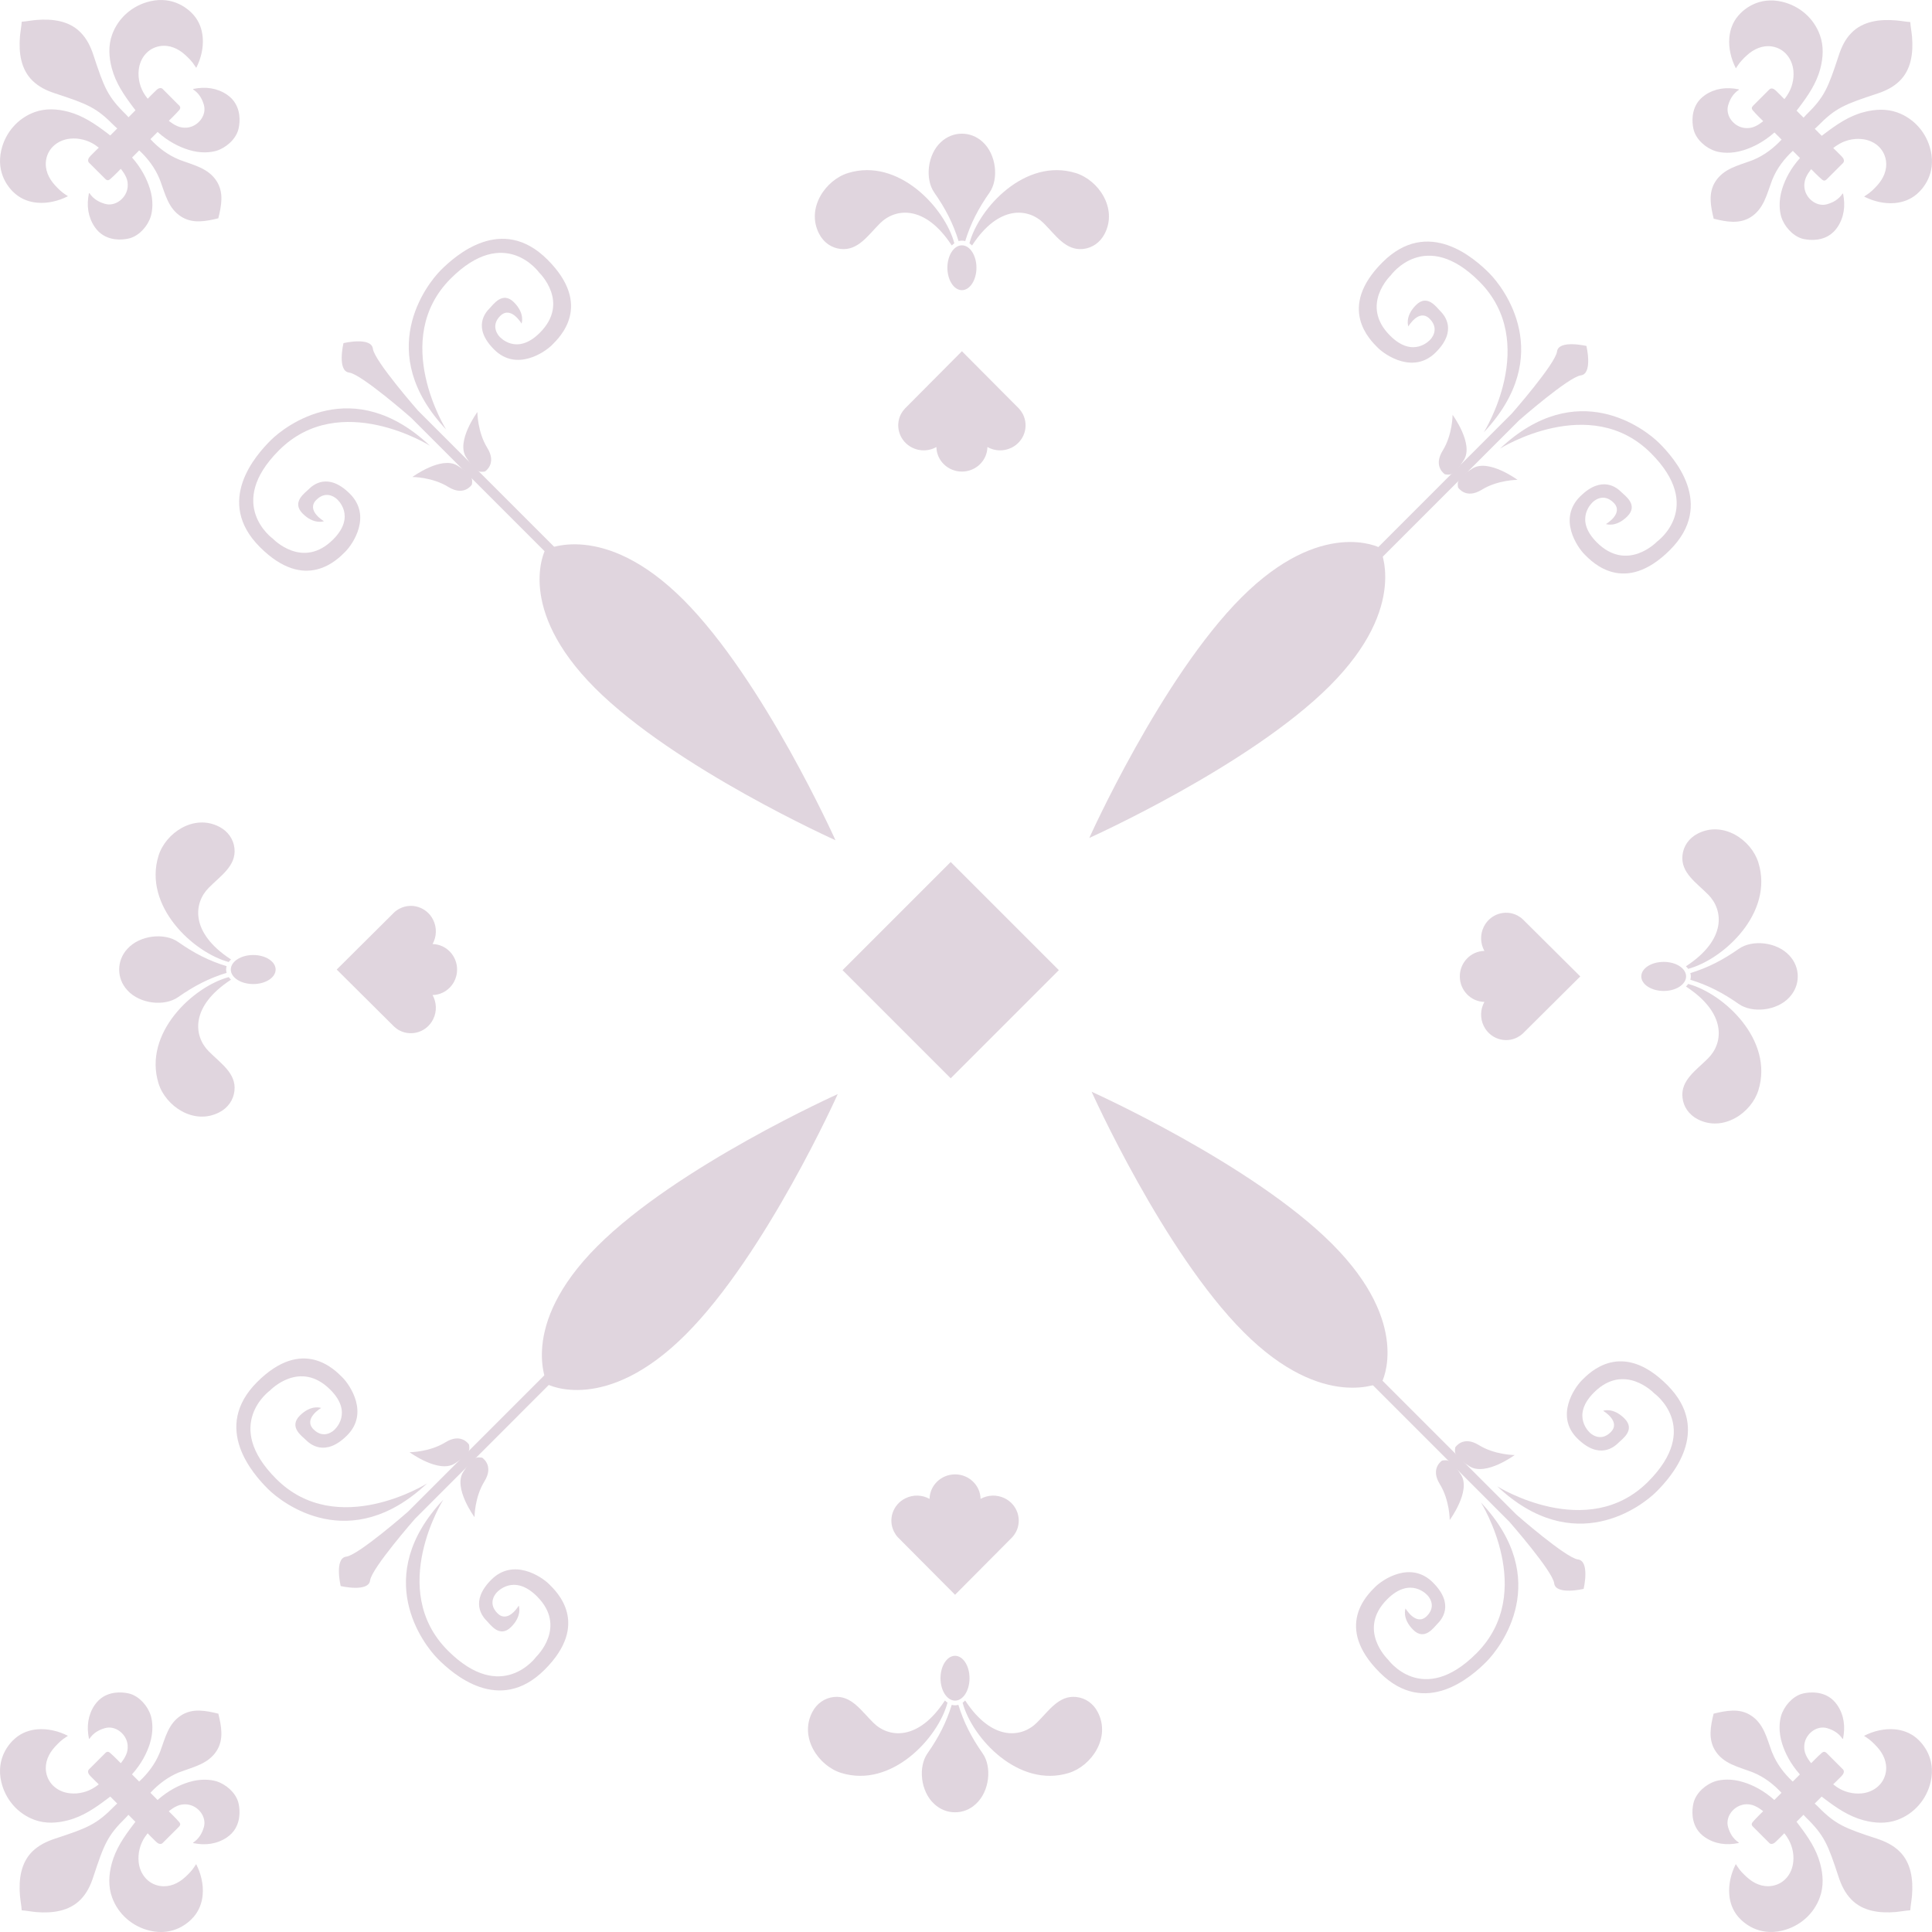 <?xml version="1.0" encoding="iso-8859-1"?>
<!-- Generator: Adobe Illustrator 21.1.0, SVG Export Plug-In . SVG Version: 6.00 Build 0)  -->
<svg version="1.1" id="Layer_1" xmlns="http://www.w3.org/2000/svg" xmlns:xlink="http://www.w3.org/1999/xlink" x="0px" y="0px"
	 viewBox="0 0 90 90" style="enable-background:new 0 0 90 90;" xml:space="preserve">
<g style="opacity:0.2;">
	<path style="fill-rule:evenodd;clip-rule:evenodd;fill:#662F5A;" d="M47.649,19.29c-0.049-0.093-0.109-0.178-0.178-0.254
		l-2.66-2.674v-0.001l-0.002,0.001v-0.001v0.001v-0.001v0.001l-2.658,2.674c-0.07,0.076-0.131,0.161-0.182,0.254
		c-0.293,0.576-0.059,1.275,0.529,1.566c0.369,0.182,0.791,0.158,1.123-0.031c0.012,0.635,0.539,1.143,1.188,1.143
		c0.65,0,1.176-0.509,1.189-1.143c0.334,0.189,0.754,0.213,1.123,0.031C47.709,20.565,47.943,19.866,47.649,19.29z"/>
	<path style="fill-rule:evenodd;clip-rule:evenodd;fill:#662F5A;" d="M38.156,10.888c0.211,0.411,0.58,0.663,1.004,0.71
		c0.818,0.09,1.287-0.654,1.84-1.2c0.719-0.713,2.092-0.856,3.322,1.015l0.018,0.021c0.037-0.039,0.078-0.072,0.117-0.102
		c-0.443-1.658-2.609-3.995-4.951-3.272C38.451,8.386,37.543,9.702,38.156,10.888z M44.654,11.231
		c0.049-0.014,0.102-0.021,0.154-0.021c0.055,0,0.105,0.008,0.156,0.021c0.25-0.813,0.604-1.508,1.131-2.258
		c0.434-0.621,0.328-1.769-0.316-2.359c-0.281-0.262-0.627-0.387-0.971-0.387c-0.344,0-0.688,0.125-0.971,0.387
		c-0.645,0.59-0.75,1.738-0.314,2.359C44.049,9.723,44.404,10.419,44.654,11.231z M45.277,11.434l0.02-0.021
		c1.227-1.871,2.602-1.728,3.322-1.015c0.551,0.546,1.02,1.29,1.84,1.2c0.422-0.047,0.791-0.299,1.002-0.71
		c0.613-1.187-0.295-2.502-1.348-2.827c-2.342-0.724-4.51,1.613-4.953,3.272C45.201,11.362,45.24,11.395,45.277,11.434z
		 M44.809,11.428c-0.373,0-0.676,0.468-0.676,1.043c0,0.576,0.303,1.046,0.676,1.046c0.373,0,0.678-0.47,0.678-1.046
		C45.486,11.896,45.182,11.428,44.809,11.428z"/>
	<path style="fill-rule:evenodd;clip-rule:evenodd;fill:#662F5A;" d="M18.615,42.327c-0.096,0.048-0.182,0.109-0.254,0.178
		l-2.676,2.66h-0.002h0.002h-0.002h0.002h-0.002h0.002l2.676,2.66c0.072,0.068,0.158,0.13,0.254,0.18
		c0.572,0.293,1.273,0.061,1.565-0.527c0.182-0.369,0.156-0.79-0.029-1.125c0.633-0.012,1.142-0.539,1.142-1.188
		c0-0.647-0.51-1.175-1.142-1.188c0.186-0.334,0.211-0.754,0.029-1.124C19.889,42.265,19.188,42.03,18.615,42.327z"/>
	<path style="fill-rule:evenodd;clip-rule:evenodd;fill:#662F5A;" d="M10.211,51.818c0.412-0.209,0.666-0.581,0.711-1.005
		c0.092-0.818-0.654-1.285-1.199-1.84c-0.713-0.718-0.857-2.092,1.014-3.32l0.023-0.018c-0.039-0.039-0.076-0.078-0.104-0.117
		C9,45.96,6.66,48.129,7.385,50.469C7.711,51.524,9.026,52.431,10.211,51.818z M10.557,45.319c-0.014-0.047-0.023-0.1-0.023-0.154
		c0-0.053,0.01-0.103,0.023-0.156c-0.814-0.248-1.51-0.601-2.262-1.131c-0.619-0.432-1.768-0.327-2.357,0.318
		c-0.262,0.281-0.387,0.627-0.387,0.969c0,0.344,0.125,0.69,0.387,0.971c0.59,0.644,1.738,0.75,2.357,0.316
		C9.047,45.924,9.742,45.569,10.557,45.319z M10.76,44.699l-0.023-0.021c-1.871-1.228-1.727-2.602-1.014-3.321
		c0.545-0.554,1.291-1.021,1.199-1.841c-0.045-0.422-0.299-0.791-0.711-1.004c-1.186-0.612-2.5,0.297-2.826,1.35
		C6.66,42.204,9,44.37,10.656,44.815C10.684,44.772,10.721,44.733,10.76,44.699z M10.752,45.165c0,0.374,0.467,0.676,1.045,0.676
		c0.576,0,1.043-0.302,1.043-0.676c0-0.373-0.467-0.677-1.043-0.677C11.219,44.488,10.752,44.792,10.752,45.165z"/>
	<path style="fill-rule:evenodd;clip-rule:evenodd;fill:#662F5A;" d="M41.651,71.36c0.049,0.095,0.109,0.182,0.178,0.256l2.66,2.674
		l0,0h0.002l0,0l0,0l0,0l0,0l2.658-2.674c0.07-0.074,0.131-0.161,0.182-0.256c0.293-0.573,0.059-1.275-0.527-1.564
		c-0.371-0.183-0.793-0.158-1.125,0.028c-0.012-0.633-0.539-1.142-1.188-1.142c-0.648,0-1.176,0.509-1.189,1.142
		c-0.334-0.187-0.754-0.211-1.123-0.028C41.59,70.085,41.356,70.787,41.651,71.36z"/>
	<path style="fill-rule:evenodd;clip-rule:evenodd;fill:#662F5A;" d="M51.141,79.762c-0.209-0.41-0.578-0.664-1.002-0.709
		c-0.818-0.092-1.285,0.652-1.84,1.197c-0.719,0.715-2.092,0.856-3.322-1.012l-0.02-0.023c-0.035,0.039-0.074,0.075-0.115,0.103
		c0.443,1.655,2.609,3.997,4.951,3.273C50.846,82.262,51.754,80.948,51.141,79.762z M44.645,79.419
		c-0.051,0.013-0.102,0.022-0.154,0.022c-0.055,0-0.106-0.01-0.156-0.022c-0.25,0.813-0.604,1.507-1.131,2.262
		c-0.434,0.617-0.33,1.766,0.316,2.355c0.283,0.263,0.627,0.39,0.971,0.387c0.342,0.003,0.688-0.124,0.969-0.387
		c0.645-0.59,0.752-1.738,0.316-2.355C45.248,80.925,44.895,80.231,44.645,79.419z M44.022,79.215l-0.02,0.023
		c-1.227,1.868-2.602,1.727-3.32,1.012c-0.555-0.545-1.021-1.289-1.84-1.197c-0.424,0.045-0.795,0.299-1.006,0.709
		c-0.611,1.186,0.297,2.5,1.35,2.828c2.342,0.725,4.51-1.617,4.953-3.273C44.098,79.291,44.059,79.255,44.022,79.215z M44.49,79.222
		c0.373,0,0.674-0.467,0.674-1.044c0-0.578-0.301-1.044-0.674-1.044c-0.373,0-0.678,0.466-0.678,1.044
		C43.813,78.755,44.117,79.222,44.49,79.222z"/>
	<path style="fill-rule:evenodd;clip-rule:evenodd;fill:#662F5A;" d="M70.684,48.325c0.094-0.051,0.18-0.109,0.256-0.18l2.674-2.658
		h0.002l-0.002-0.002h0.002l-0.002-0.001h0.002h-0.002l-2.674-2.657c-0.076-0.072-0.162-0.13-0.256-0.182
		c-0.574-0.294-1.275-0.058-1.564,0.529c-0.182,0.367-0.158,0.789,0.029,1.123c-0.633,0.011-1.145,0.539-1.145,1.188
		c0,0.649,0.512,1.175,1.145,1.188c-0.188,0.336-0.211,0.755-0.029,1.125C69.408,48.383,70.109,48.62,70.684,48.325z"/>
	<path style="fill-rule:evenodd;clip-rule:evenodd;fill:#662F5A;" d="M79.086,38.833c-0.41,0.211-0.664,0.581-0.709,1.002
		c-0.094,0.821,0.654,1.287,1.199,1.841c0.713,0.72,0.855,2.091-1.014,3.321l-0.023,0.021c0.041,0.033,0.074,0.074,0.102,0.115
		c1.658-0.443,3.998-2.611,3.271-4.952C81.586,39.128,80.272,38.22,79.086,38.833z M78.742,45.33
		c0.016,0.052,0.023,0.103,0.023,0.154c0,0.055-0.008,0.106-0.023,0.157c0.814,0.248,1.508,0.604,2.26,1.131
		c0.619,0.432,1.768,0.328,2.357-0.316c0.262-0.283,0.389-0.627,0.387-0.972c0.002-0.343-0.125-0.688-0.387-0.97
		c-0.59-0.645-1.738-0.751-2.357-0.315C80.25,44.726,79.557,45.081,78.742,45.33z M78.539,45.954l0.023,0.018
		c1.869,1.228,1.727,2.603,1.014,3.322c-0.545,0.553-1.293,1.02-1.199,1.841c0.045,0.421,0.299,0.792,0.709,1.004
		c1.186,0.612,2.5-0.296,2.826-1.349c0.727-2.343-1.613-4.511-3.271-4.955C78.613,45.878,78.58,45.916,78.539,45.954z
		 M78.545,45.484c0-0.374-0.467-0.676-1.043-0.676c-0.576,0-1.045,0.302-1.045,0.676c0,0.373,0.469,0.679,1.045,0.679
		C78.078,46.163,78.545,45.857,78.545,45.484z"/>
	<g>
		<path style="fill:#662F5A;" d="M69.121,20.141c0,0,2.629-4.19-0.213-7.031c-2.521-2.519-4.119-0.285-4.119-0.285
			s-1.457,1.387-0.035,2.808c1.1,1.101,1.881,0.179,1.881,0.179s0.463-0.463-0.035-0.961c-0.496-0.496-0.994,0.355-0.994,0.355
			s-0.178-0.461,0.355-0.994c0.533-0.533,0.959,0.106,1.137,0.283c0.178,0.178,0.816,0.887-0.213,1.919
			c-1.031,1.028-2.344,0.141-2.701-0.214c-0.354-0.356-1.916-1.846,0.215-3.979c2.131-2.13,4.295-0.176,4.971,0.498
			C70.045,13.393,72.496,16.554,69.121,20.141z"/>
		<path style="fill:#662F5A;" d="M67.311,22.095c0,0-0.568-0.356-0.105-1.103c0.461-0.744,0.461-1.668,0.461-1.668
			s0.992,1.35,0.531,2.095C67.736,22.166,67.559,22.131,67.311,22.095z"/>
		<path style="fill:#662F5A;" d="M63.121,26.57l7.314-7.316c0,0,2.025-2.309,2.096-2.876c0.07-0.566,1.371-0.262,1.371-0.262
			s0.307,1.301-0.262,1.371c-0.568,0.072-2.877,2.096-2.877,2.096l-7.316,7.316L63.121,26.57z"/>
		<path style="fill:#662F5A;" d="M69.877,20.897c0,0,4.189-2.629,7.029,0.213c2.523,2.522,0.285,4.12,0.285,4.12
			s-1.385,1.454-2.807,0.034c-1.1-1.101-0.176-1.883-0.176-1.883s0.461-0.463,0.959,0.035c0.496,0.496-0.355,0.996-0.355,0.996
			s0.461,0.176,0.994-0.356c0.533-0.533-0.105-0.96-0.285-1.139c-0.176-0.176-0.887-0.814-1.918,0.215
			c-1.029,1.03-0.141,2.343,0.215,2.699c0.353,0.354,1.846,1.918,3.977-0.212c2.131-2.132,0.178-4.298-0.498-4.974
			C76.623,19.973,73.463,17.522,69.877,20.897z"/>
		<path style="fill:#662F5A;" d="M67.922,22.707c0,0,0.356,0.569,1.104,0.107c0.744-0.461,1.666-0.461,1.666-0.461
			s-1.348-0.994-2.094-0.533C67.852,22.282,67.887,22.459,67.922,22.707z"/>
	</g>
	<path style="fill-rule:evenodd;clip-rule:evenodd;fill:#662F5A;" d="M88.988,1.027c0.014,0.209,0.064,0.473,0.082,0.684
		c0.063,0.753-0.037,1.538-0.586,2.067c-0.295,0.286-0.654,0.457-1.037,0.584c-1.521,0.5-1.938,0.662-2.77,1.512
		c-0.09,0.08-0.137,0.127-0.137,0.127l0.324,0.325c0.051-0.037,0.102-0.075,0.148-0.112c0.551-0.415,1.113-0.807,1.805-0.989
		c0.52-0.139,1.057-0.169,1.566,0.013c0.789,0.283,1.371,0.955,1.557,1.775c0.25,1.088-0.357,1.785-0.654,2.035
		c-0.297,0.252-0.652,0.379-1.025,0.412c-0.477,0.039-0.979-0.076-1.418-0.301c-0.014-0.004,0.072-0.053,0.094-0.07
		c0.197-0.123,0.348-0.273,0.508-0.448c0.291-0.321,0.479-0.724,0.408-1.171c-0.09-0.567-0.564-0.941-1.127-0.992
		c-0.41-0.041-0.824,0.072-1.152,0.293c-0.061,0.039-0.119,0.08-0.174,0.125c0,0,0.283,0.272,0.383,0.379
		c0.047,0.053,0.1,0.106,0.111,0.18c0.01,0.031,0.004,0.096-0.037,0.138c-0.262,0.261-0.438,0.439-0.693,0.692
		c-0.041,0.041-0.104,0.119-0.166,0.127C84.957,8.415,84.92,8.4,84.889,8.376c-0.184-0.154-0.516-0.495-0.516-0.495
		S84.1,8.194,84.063,8.496c-0.021,0.149-0.012,0.291,0.035,0.425c0.135,0.404,0.582,0.721,1.023,0.59
		c0.285-0.082,0.535-0.23,0.707-0.486c0.012-0.016,0.029-0.011,0.031,0.004c0.113,0.558,0.047,1.092-0.264,1.555
		c-0.117,0.174-0.254,0.299-0.4,0.389c-0.479,0.294-1.049,0.199-1.256,0.14c-0.441-0.134-0.832-0.579-0.967-1.028
		c-0.072-0.256-0.129-0.719,0.047-1.287c0.141-0.449,0.396-0.951,0.832-1.437l-0.334-0.334c-0.4,0.368-0.74,0.815-0.947,1.322
		c-0.014,0.033-0.027,0.067-0.039,0.1c-0.227,0.607-0.369,1.272-0.961,1.656c-0.543,0.353-1.168,0.223-1.74,0.084
		c-0.137-0.571-0.27-1.197,0.084-1.74c0.385-0.593,1.049-0.735,1.656-0.961c0.033-0.012,0.068-0.023,0.101-0.038
		c0.504-0.209,0.951-0.548,1.322-0.947l-0.332-0.333c-0.49,0.434-0.992,0.689-1.443,0.828c-0.566,0.178-1.031,0.121-1.285,0.048
		c-0.449-0.134-0.895-0.521-1.027-0.966c-0.061-0.207-0.154-0.775,0.139-1.256c0.09-0.147,0.217-0.282,0.389-0.4
		c0.463-0.311,0.998-0.377,1.557-0.264c0.016,0.004,0.018,0.019,0.004,0.031c-0.258,0.172-0.404,0.421-0.488,0.705
		c-0.131,0.443,0.184,0.892,0.592,1.027c0.131,0.045,0.273,0.055,0.424,0.035c0.301-0.037,0.613-0.315,0.613-0.315
		s-0.34-0.327-0.492-0.511c-0.025-0.031-0.041-0.068-0.037-0.109c0.01-0.063,0.086-0.127,0.127-0.168
		c0.254-0.254,0.432-0.432,0.695-0.693c0.039-0.042,0.105-0.043,0.137-0.037c0.074,0.015,0.125,0.063,0.178,0.113
		c0.107,0.098,0.379,0.381,0.379,0.381c0.045-0.055,0.086-0.113,0.125-0.172c0.223-0.328,0.334-0.743,0.295-1.154
		c-0.053-0.564-0.428-1.037-0.994-1.128c-0.449-0.068-0.85,0.119-1.172,0.412c-0.174,0.157-0.322,0.312-0.447,0.505
		c-0.016,0.021-0.064,0.109-0.07,0.094c-0.225-0.44-0.342-0.942-0.301-1.418c0.031-0.374,0.162-0.727,0.412-1.023
		c0.25-0.296,0.947-0.907,2.035-0.656c0.818,0.188,1.492,0.768,1.773,1.558c0.184,0.509,0.154,1.047,0.016,1.568
		c-0.182,0.691-0.574,1.253-0.988,1.802c-0.037,0.048-0.076,0.097-0.115,0.149l0.326,0.325c0,0,0.047-0.048,0.127-0.137
		c0.852-0.833,1.014-1.248,1.514-2.77c0.125-0.383,0.295-0.743,0.582-1.036c0.531-0.55,1.316-0.651,2.066-0.589
		C88.516,0.964,88.779,1.013,88.988,1.027z"/>
	<path style="fill:#662F5A;" d="M57.83,27.833c-3.734,3.734-7.086,11.201-7.086,11.201s7.467-3.35,11.201-7.084
		c3.736-3.734,2.322-6.44,2.322-6.44S61.565,24.098,57.83,27.833z"/>
	<g>
		<path style="fill:#662F5A;" d="M20.027,20.763c0,0-4.191-2.627-7.031,0.214c-2.521,2.521-0.283,4.119-0.283,4.119
			s1.385,1.456,2.805,0.035c1.1-1.1,0.176-1.881,0.176-1.881s-0.461-0.461-0.957,0.035c-0.498,0.498,0.354,0.994,0.354,0.994
			s-0.461,0.178-0.992-0.354c-0.533-0.532,0.105-0.96,0.283-1.136c0.178-0.179,0.887-0.818,1.918,0.213
			c1.029,1.029,0.141,2.344-0.215,2.699c-0.354,0.354-1.846,1.917-3.977-0.215c-2.131-2.129-0.178-4.295,0.498-4.971
			C13.279,19.841,16.44,17.39,20.027,20.763z"/>
		<path style="fill:#662F5A;" d="M21.981,22.575c0,0-0.355,0.569-1.1,0.107c-0.748-0.462-1.67-0.462-1.67-0.462
			s1.35-0.994,2.094-0.532C22.051,22.148,22.016,22.327,21.981,22.575z"/>
		<path style="fill:#662F5A;" d="M26.455,26.766l-7.316-7.315c0,0-2.309-2.026-2.875-2.095C15.693,17.284,16,15.983,16,15.983
			s1.301-0.306,1.371,0.264c0.072,0.568,2.096,2.875,2.096,2.875l7.316,7.316L26.455,26.766z"/>
		<path style="fill:#662F5A;" d="M20.783,20.009c0,0-2.629-4.19,0.211-7.03c2.521-2.524,4.119-0.284,4.119-0.284
			s1.457,1.385,0.035,2.806c-1.1,1.1-1.881,0.177-1.881,0.177s-0.461-0.462,0.033-0.959c0.5-0.497,0.996,0.356,0.996,0.356
			s0.178-0.462-0.354-0.994c-0.533-0.533-0.961,0.106-1.137,0.284c-0.178,0.177-0.818,0.889,0.213,1.916
			c1.029,1.031,2.342,0.145,2.699-0.212c0.354-0.355,1.918-1.847-0.215-3.976c-2.131-2.132-4.297-0.179-4.973,0.497
			C19.859,13.264,17.408,16.424,20.783,20.009z"/>
		<path style="fill:#662F5A;" d="M22.592,21.964c0,0,0.57-0.358,0.107-1.101c-0.461-0.747-0.461-1.669-0.461-1.669
			s-0.994,1.349-0.533,2.094C22.168,22.036,22.344,21.997,22.592,21.964z"/>
	</g>
	<path style="fill-rule:evenodd;clip-rule:evenodd;fill:#662F5A;" d="M1.012,1.012C1.221,0.998,1.485,0.947,1.696,0.93
		c0.752-0.062,1.537,0.038,2.066,0.589C4.049,1.814,4.221,2.17,4.348,2.553c0.5,1.522,0.66,1.938,1.512,2.772
		c0.08,0.088,0.127,0.137,0.127,0.137l0.324-0.326c-0.037-0.049-0.076-0.102-0.115-0.15C5.783,4.436,5.393,3.873,5.209,3.183
		c-0.139-0.521-0.17-1.057,0.012-1.564c0.283-0.792,0.959-1.371,1.775-1.56c1.088-0.25,1.787,0.36,2.037,0.655
		c0.252,0.296,0.379,0.653,0.41,1.024c0.041,0.477-0.076,0.981-0.299,1.419C9.139,3.17,9.09,3.085,9.074,3.063
		C8.951,2.867,8.801,2.716,8.627,2.558c-0.322-0.293-0.725-0.48-1.172-0.41c-0.568,0.09-0.943,0.563-0.994,1.126
		C6.42,3.684,6.533,4.098,6.754,4.428C6.795,4.488,6.836,4.545,6.881,4.6c0,0,0.27-0.282,0.379-0.379
		C7.313,4.168,7.365,4.12,7.44,4.106C7.469,4.097,7.533,4.1,7.574,4.141c0.262,0.264,0.439,0.442,0.693,0.696
		C8.311,4.878,8.389,4.94,8.395,5.002c0.006,0.042-0.01,0.08-0.033,0.112C8.207,5.297,7.865,5.627,7.865,5.627
		s0.316,0.274,0.615,0.312c0.148,0.02,0.291,0.013,0.424-0.036c0.406-0.133,0.721-0.58,0.592-1.024
		c-0.084-0.284-0.23-0.535-0.49-0.706C8.992,4.162,8.998,4.145,9.012,4.141c0.557-0.113,1.094-0.046,1.555,0.264
		c0.176,0.117,0.299,0.254,0.389,0.401c0.295,0.477,0.201,1.046,0.139,1.255c-0.129,0.442-0.576,0.833-1.025,0.967
		C9.813,7.1,9.348,7.158,8.781,6.979C8.332,6.84,7.83,6.585,7.342,6.148L7.008,6.483c0.369,0.4,0.816,0.74,1.324,0.947
		c0.031,0.014,0.066,0.025,0.1,0.039c0.605,0.227,1.271,0.371,1.654,0.96c0.356,0.545,0.223,1.169,0.084,1.741
		c-0.57,0.137-1.195,0.269-1.738-0.084C7.838,9.703,7.696,9.039,7.469,8.429C7.457,8.399,7.446,8.363,7.43,8.33
		C7.223,7.825,6.883,7.377,6.485,7.006L6.153,7.339C6.586,7.83,6.84,8.333,6.981,8.783c0.178,0.565,0.121,1.029,0.047,1.285
		c-0.133,0.448-0.521,0.894-0.967,1.026c-0.205,0.061-0.775,0.156-1.254-0.139c-0.148-0.09-0.283-0.216-0.4-0.389
		c-0.311-0.462-0.379-0.998-0.266-1.555c0.006-0.017,0.021-0.019,0.031-0.006c0.174,0.259,0.424,0.405,0.709,0.488
		C5.323,9.625,5.77,9.31,5.905,8.905c0.047-0.133,0.055-0.273,0.037-0.424C5.903,8.179,5.627,7.866,5.627,7.866
		s-0.328,0.34-0.512,0.495C5.082,8.385,5.045,8.4,5.006,8.395C4.942,8.387,4.879,8.309,4.838,8.268
		C4.584,8.014,4.406,7.836,4.143,7.575C4.102,7.533,4.1,7.469,4.108,7.438C4.121,7.364,4.17,7.312,4.219,7.259
		c0.1-0.108,0.383-0.38,0.383-0.38C4.545,6.836,4.489,6.794,4.43,6.752C4.1,6.532,3.684,6.42,3.274,6.459
		C2.711,6.513,2.237,6.887,2.147,7.455c-0.07,0.447,0.119,0.848,0.41,1.169c0.158,0.175,0.311,0.324,0.506,0.449
		c0.023,0.015,0.109,0.063,0.096,0.07c-0.441,0.224-0.945,0.341-1.42,0.3C1.367,9.412,1.012,9.283,0.715,9.032
		C0.418,8.783-0.191,8.084,0.059,6.996c0.189-0.819,0.77-1.49,1.559-1.775c0.508-0.182,1.047-0.152,1.568-0.014
		C3.875,5.392,4.438,5.78,4.987,6.196c0.049,0.039,0.1,0.078,0.148,0.115l0.326-0.326c0,0-0.049-0.046-0.137-0.126
		C4.49,5.008,4.076,4.845,2.555,4.346C2.172,4.221,1.813,4.049,1.518,3.762C0.969,3.231,0.867,2.447,0.93,1.697
		C0.949,1.485,0.998,1.221,1.012,1.012z"/>
	<path style="fill:#662F5A;" d="M27.719,32.056c3.734,3.733,11.201,7.086,11.201,7.086s-3.352-7.467-7.084-11.202
		c-3.736-3.734-6.439-2.322-6.439-2.322S23.984,28.321,27.719,32.056z"/>
	<g>
		<path style="fill:#662F5A;" d="M20.651,69.86c0,0-2.629,4.189,0.213,7.031c2.521,2.52,4.117,0.285,4.117,0.285
			s1.457-1.387,0.037-2.808c-1.101-1.1-1.883-0.178-1.883-0.178s-0.461,0.463,0.037,0.96c0.496,0.497,0.994-0.354,0.994-0.354
			s0.178,0.461-0.355,0.994c-0.533,0.533-0.959-0.106-1.137-0.283c-0.178-0.178-0.816-0.888,0.213-1.919
			c1.029-1.029,2.344-0.142,2.699,0.214c0.355,0.354,1.918,1.846-0.213,3.978c-2.131,2.13-4.297,0.177-4.971-0.497
			C19.727,76.607,17.276,73.446,20.651,69.86z"/>
		<path style="fill:#662F5A;" d="M22.461,67.905c0,0,0.568,0.355,0.105,1.104c-0.461,0.743-0.461,1.666-0.461,1.666
			s-0.994-1.348-0.533-2.094C22.035,67.836,22.211,67.87,22.461,67.905z"/>
		<path style="fill:#662F5A;" d="M26.651,63.43l-7.314,7.316c0,0-2.025,2.309-2.096,2.876c-0.07,0.567-1.371,0.263-1.371,0.263
			s-0.307-1.301,0.262-1.371c0.568-0.072,2.875-2.096,2.875-2.096l7.316-7.316L26.651,63.43z"/>
		<path style="fill:#662F5A;" d="M19.895,69.104c0,0-4.189,2.629-7.029-0.213c-2.523-2.521-0.285-4.12-0.285-4.12
			s1.385-1.455,2.805-0.034c1.102,1.1,0.178,1.881,0.178,1.881s-0.461,0.463-0.959-0.033c-0.496-0.499,0.356-0.996,0.356-0.996
			s-0.461-0.177-0.994,0.355c-0.533,0.532,0.105,0.959,0.285,1.137c0.176,0.178,0.887,0.816,1.916-0.213
			c1.031-1.031,0.141-2.344-0.213-2.699c-0.355-0.355-1.846-1.918-3.977,0.212c-2.133,2.132-0.178,4.298,0.498,4.974
			C13.147,70.028,16.307,72.478,19.895,69.104z"/>
		<path style="fill:#662F5A;" d="M21.848,67.294c0,0-0.354-0.568-1.101-0.105c-0.744,0.461-1.668,0.461-1.668,0.461
			s1.35,0.994,2.096,0.532C21.92,67.718,21.885,67.543,21.848,67.294z"/>
	</g>
	<path style="fill-rule:evenodd;clip-rule:evenodd;fill:#662F5A;" d="M1.012,88.991c-0.014-0.209-0.063-0.474-0.082-0.685
		c-0.063-0.752,0.039-1.537,0.588-2.068c0.295-0.284,0.654-0.456,1.035-0.583c1.521-0.5,1.938-0.661,2.771-1.511
		c0.09-0.081,0.135-0.129,0.135-0.129l-0.322-0.324c-0.051,0.037-0.102,0.076-0.152,0.115c-0.547,0.412-1.109,0.804-1.801,0.986
		c-0.521,0.139-1.057,0.17-1.566-0.012c-0.789-0.284-1.369-0.956-1.559-1.775c-0.25-1.088,0.359-1.785,0.658-2.036
		c0.293-0.251,0.65-0.378,1.021-0.411c0.477-0.039,0.98,0.075,1.42,0.3c0.014,0.005-0.072,0.054-0.094,0.071
		c-0.197,0.123-0.348,0.273-0.508,0.448c-0.291,0.32-0.479,0.724-0.408,1.171c0.09,0.566,0.564,0.941,1.127,0.992
		c0.408,0.041,0.824-0.072,1.152-0.293c0.061-0.039,0.119-0.081,0.174-0.125c0,0-0.283-0.271-0.383-0.379
		c-0.047-0.053-0.1-0.106-0.113-0.18c-0.008-0.031-0.004-0.097,0.039-0.138c0.262-0.261,0.438-0.438,0.693-0.692
		c0.041-0.041,0.104-0.12,0.166-0.127c0.041-0.006,0.078,0.011,0.109,0.035c0.184,0.154,0.514,0.495,0.514,0.495
		s0.275-0.313,0.313-0.616c0.021-0.148,0.012-0.291-0.035-0.425c-0.135-0.403-0.582-0.72-1.025-0.589
		c-0.285,0.082-0.533,0.229-0.707,0.486c-0.01,0.016-0.027,0.01-0.029-0.004c-0.113-0.559-0.047-1.094,0.264-1.557
		c0.117-0.172,0.254-0.297,0.398-0.387c0.48-0.295,1.049-0.2,1.256-0.141c0.445,0.134,0.834,0.58,0.967,1.029
		c0.074,0.254,0.131,0.719-0.045,1.287c-0.141,0.448-0.396,0.95-0.834,1.438l0.334,0.334c0.402-0.369,0.74-0.816,0.949-1.323
		c0.014-0.032,0.025-0.067,0.039-0.1c0.227-0.606,0.367-1.271,0.961-1.655c0.543-0.355,1.168-0.223,1.74-0.084
		c0.137,0.57,0.268,1.196-0.084,1.739c-0.385,0.593-1.049,0.735-1.656,0.962c-0.035,0.012-0.068,0.023-0.102,0.037
		c-0.506,0.209-0.953,0.549-1.322,0.947L7.34,83.85c0.49-0.433,0.992-0.688,1.441-0.827c0.566-0.178,1.031-0.122,1.289-0.048
		c0.447,0.134,0.893,0.521,1.025,0.966c0.059,0.205,0.154,0.775-0.141,1.256c-0.088,0.146-0.215,0.283-0.389,0.4
		c-0.461,0.309-0.996,0.377-1.553,0.264c-0.018-0.005-0.02-0.021-0.006-0.031c0.258-0.173,0.404-0.421,0.488-0.705
		c0.131-0.444-0.186-0.892-0.592-1.027c-0.131-0.046-0.273-0.055-0.424-0.036c-0.301,0.038-0.615,0.315-0.615,0.315
		s0.34,0.328,0.494,0.511c0.025,0.031,0.041,0.069,0.037,0.11c-0.01,0.063-0.086,0.127-0.127,0.168
		c-0.254,0.253-0.432,0.432-0.695,0.693c-0.041,0.041-0.105,0.043-0.137,0.036c-0.074-0.014-0.125-0.063-0.178-0.113
		c-0.109-0.098-0.379-0.38-0.379-0.38c-0.045,0.055-0.086,0.113-0.127,0.171c-0.221,0.329-0.332,0.743-0.293,1.155
		c0.053,0.564,0.428,1.037,0.994,1.127c0.449,0.069,0.85-0.115,1.172-0.41c0.174-0.158,0.322-0.311,0.447-0.506
		c0.016-0.022,0.063-0.109,0.07-0.094c0.225,0.438,0.342,0.943,0.301,1.418c-0.031,0.374-0.162,0.728-0.412,1.023
		c-0.252,0.297-0.947,0.907-2.035,0.656c-0.818-0.188-1.492-0.768-1.775-1.559c-0.184-0.508-0.154-1.047-0.016-1.566
		c0.184-0.691,0.574-1.254,0.99-1.801c0.039-0.049,0.076-0.099,0.113-0.15l-0.324-0.325c0,0-0.047,0.048-0.127,0.137
		c-0.852,0.833-1.014,1.247-1.514,2.77c-0.125,0.382-0.297,0.742-0.582,1.035c-0.531,0.548-1.316,0.651-2.066,0.59
		C1.485,89.054,1.221,89.004,1.012,88.991z"/>
	<path style="fill:#662F5A;" d="M31.942,62.168c3.734-3.733,7.084-11.201,7.084-11.201s-7.465,3.351-11.199,7.085
		c-3.736,3.734-2.322,6.438-2.322,6.438S28.207,65.902,31.942,62.168z"/>
	<g>
		<path style="fill:#662F5A;" d="M69.744,69.237c0,0,4.191,2.628,7.031-0.214c2.519-2.521,0.283-4.118,0.283-4.118
			s-1.385-1.457-2.805-0.037c-1.102,1.101-0.178,1.883-0.178,1.883s0.463,0.461,0.959-0.036c0.496-0.497-0.355-0.994-0.355-0.994
			s0.461-0.179,0.994,0.356c0.533,0.532-0.105,0.959-0.283,1.136c-0.178,0.178-0.887,0.817-1.92-0.213
			c-1.027-1.029-0.139-2.344,0.217-2.699c0.354-0.354,1.844-1.918,3.977,0.215c2.131,2.128,0.176,4.295-0.5,4.97
			C76.492,70.16,73.332,72.61,69.744,69.237z"/>
		<path style="fill:#662F5A;" d="M67.791,67.425c0,0,0.354-0.569,1.1-0.107c0.748,0.463,1.67,0.463,1.67,0.463
			s-1.35,0.994-2.096,0.531C67.721,67.852,67.756,67.674,67.791,67.425z"/>
		<path style="fill:#662F5A;" d="M63.317,63.235l7.316,7.315c0,0,2.309,2.025,2.875,2.095c0.568,0.071,0.264,1.372,0.264,1.372
			s-1.303,0.307-1.373-0.263c-0.07-0.568-2.096-2.875-2.096-2.875l-7.314-7.316L63.317,63.235z"/>
		<path style="fill:#662F5A;" d="M68.988,69.991c0,0,2.629,4.19-0.213,7.031c-2.52,2.521-4.117,0.284-4.117,0.284
			s-1.457-1.385-0.037-2.806c1.102-1.1,1.883-0.177,1.883-0.177s0.461,0.462-0.035,0.958c-0.498,0.498-0.994-0.354-0.994-0.354
			s-0.18,0.46,0.354,0.994c0.533,0.532,0.961-0.106,1.137-0.284c0.178-0.178,0.816-0.889-0.213-1.916
			c-1.029-1.032-2.344-0.145-2.699,0.212c-0.354,0.354-1.918,1.847,0.215,3.976c2.129,2.133,4.297,0.179,4.971-0.496
			C69.912,76.737,72.363,73.577,68.988,69.991z"/>
		<path style="fill:#662F5A;" d="M67.18,68.038c0,0-0.57,0.356-0.107,1.101c0.461,0.747,0.461,1.669,0.461,1.669
			s0.994-1.349,0.533-2.095C67.604,67.965,67.428,68.004,67.18,68.038z"/>
	</g>
	<path style="fill-rule:evenodd;clip-rule:evenodd;fill:#662F5A;" d="M88.988,88.988c-0.209,0.014-0.475,0.063-0.683,0.082
		c-0.754,0.062-1.539-0.038-2.068-0.59c-0.285-0.295-0.457-0.651-0.584-1.033c-0.5-1.521-0.662-1.938-1.512-2.771
		c-0.08-0.088-0.129-0.135-0.129-0.135l-0.322,0.324c0.037,0.049,0.076,0.099,0.113,0.15c0.416,0.549,0.805,1.11,0.988,1.801
		c0.141,0.521,0.168,1.058-0.014,1.564c-0.281,0.793-0.957,1.372-1.773,1.561c-1.09,0.25-1.787-0.36-2.037-0.655
		c-0.252-0.296-0.379-0.653-0.41-1.024c-0.041-0.477,0.076-0.98,0.299-1.419c0.006-0.015,0.053,0.071,0.07,0.094
		c0.123,0.197,0.274,0.349,0.447,0.505c0.322,0.296,0.723,0.48,1.172,0.41c0.566-0.089,0.941-0.563,0.992-1.126
		c0.043-0.409-0.072-0.823-0.293-1.155c-0.039-0.058-0.08-0.115-0.125-0.17c0,0-0.27,0.281-0.379,0.379
		c-0.055,0.052-0.105,0.1-0.18,0.113c-0.031,0.011-0.096,0.008-0.135-0.034c-0.266-0.264-0.441-0.442-0.695-0.696
		c-0.041-0.04-0.119-0.102-0.127-0.166c-0.004-0.041,0.012-0.076,0.035-0.109c0.154-0.184,0.496-0.514,0.496-0.514
		S81.82,84.1,81.519,84.06c-0.15-0.021-0.291-0.012-0.424,0.037c-0.406,0.133-0.723,0.58-0.592,1.024
		c0.084,0.284,0.23,0.534,0.488,0.706c0.014,0.01,0.01,0.027-0.004,0.03c-0.558,0.113-1.094,0.047-1.555-0.264
		c-0.176-0.116-0.301-0.254-0.389-0.399c-0.295-0.48-0.201-1.047-0.139-1.256c0.129-0.442,0.576-0.833,1.025-0.967
		c0.256-0.074,0.721-0.13,1.287,0.049c0.449,0.137,0.951,0.394,1.438,0.83l0.334-0.334c-0.367-0.401-0.814-0.74-1.322-0.948
		c-0.033-0.013-0.066-0.025-0.1-0.038c-0.605-0.227-1.271-0.371-1.654-0.961c-0.354-0.545-0.225-1.168-0.086-1.74
		c0.572-0.138,1.197-0.27,1.74,0.084c0.592,0.383,0.736,1.047,0.961,1.656c0.012,0.031,0.023,0.067,0.041,0.1
		c0.207,0.506,0.545,0.953,0.945,1.324l0.332-0.333c-0.434-0.491-0.689-0.994-0.83-1.443c-0.176-0.565-0.119-1.03-0.045-1.286
		c0.133-0.447,0.52-0.895,0.965-1.026c0.209-0.06,0.777-0.155,1.256,0.14c0.146,0.089,0.283,0.216,0.4,0.389
		c0.311,0.461,0.377,0.998,0.266,1.555c-0.006,0.018-0.021,0.02-0.031,0.005c-0.174-0.259-0.424-0.404-0.709-0.489
		c-0.441-0.129-0.889,0.186-1.025,0.592c-0.045,0.133-0.055,0.273-0.035,0.424c0.039,0.302,0.314,0.615,0.314,0.615
		s0.328-0.34,0.512-0.495c0.033-0.024,0.07-0.04,0.109-0.034c0.064,0.008,0.127,0.086,0.168,0.126
		c0.254,0.254,0.432,0.433,0.695,0.694c0.041,0.041,0.041,0.105,0.035,0.137c-0.014,0.074-0.063,0.126-0.111,0.179
		c-0.1,0.108-0.383,0.378-0.383,0.378c0.055,0.045,0.113,0.087,0.172,0.127c0.328,0.223,0.744,0.333,1.154,0.295
		c0.564-0.055,1.037-0.428,1.129-0.997c0.07-0.447-0.119-0.849-0.41-1.169c-0.16-0.174-0.313-0.324-0.508-0.449
		c-0.021-0.015-0.109-0.063-0.094-0.069c0.441-0.226,0.943-0.341,1.42-0.301c0.371,0.032,0.726,0.161,1.023,0.411
		c0.295,0.251,0.906,0.948,0.656,2.037c-0.188,0.818-0.771,1.49-1.559,1.775c-0.51,0.182-1.047,0.152-1.568,0.014
		c-0.691-0.186-1.252-0.573-1.801-0.988c-0.049-0.04-0.1-0.078-0.15-0.115l-0.324,0.324c0,0,0.047,0.047,0.137,0.127
		c0.832,0.853,1.248,1.014,2.77,1.512c0.383,0.127,0.742,0.299,1.037,0.584c0.549,0.533,0.648,1.317,0.588,2.066
		C89.051,88.515,89.002,88.779,88.988,88.988z"/>
	<path style="fill:#662F5A;" d="M62.053,57.945c-3.734-3.734-11.201-7.087-11.201-7.087s3.35,7.467,7.086,11.201
		c3.732,3.736,6.437,2.324,6.437,2.324S65.787,61.68,62.053,57.945z"/>
</g>
<rect x="40.734" y="41.631" transform="matrix(0.707 -0.707 0.707 0.707 -18.983 44.559)" style="opacity:0.2;fill:#662F5A;" width="7.126" height="7.126"/>
</svg>
